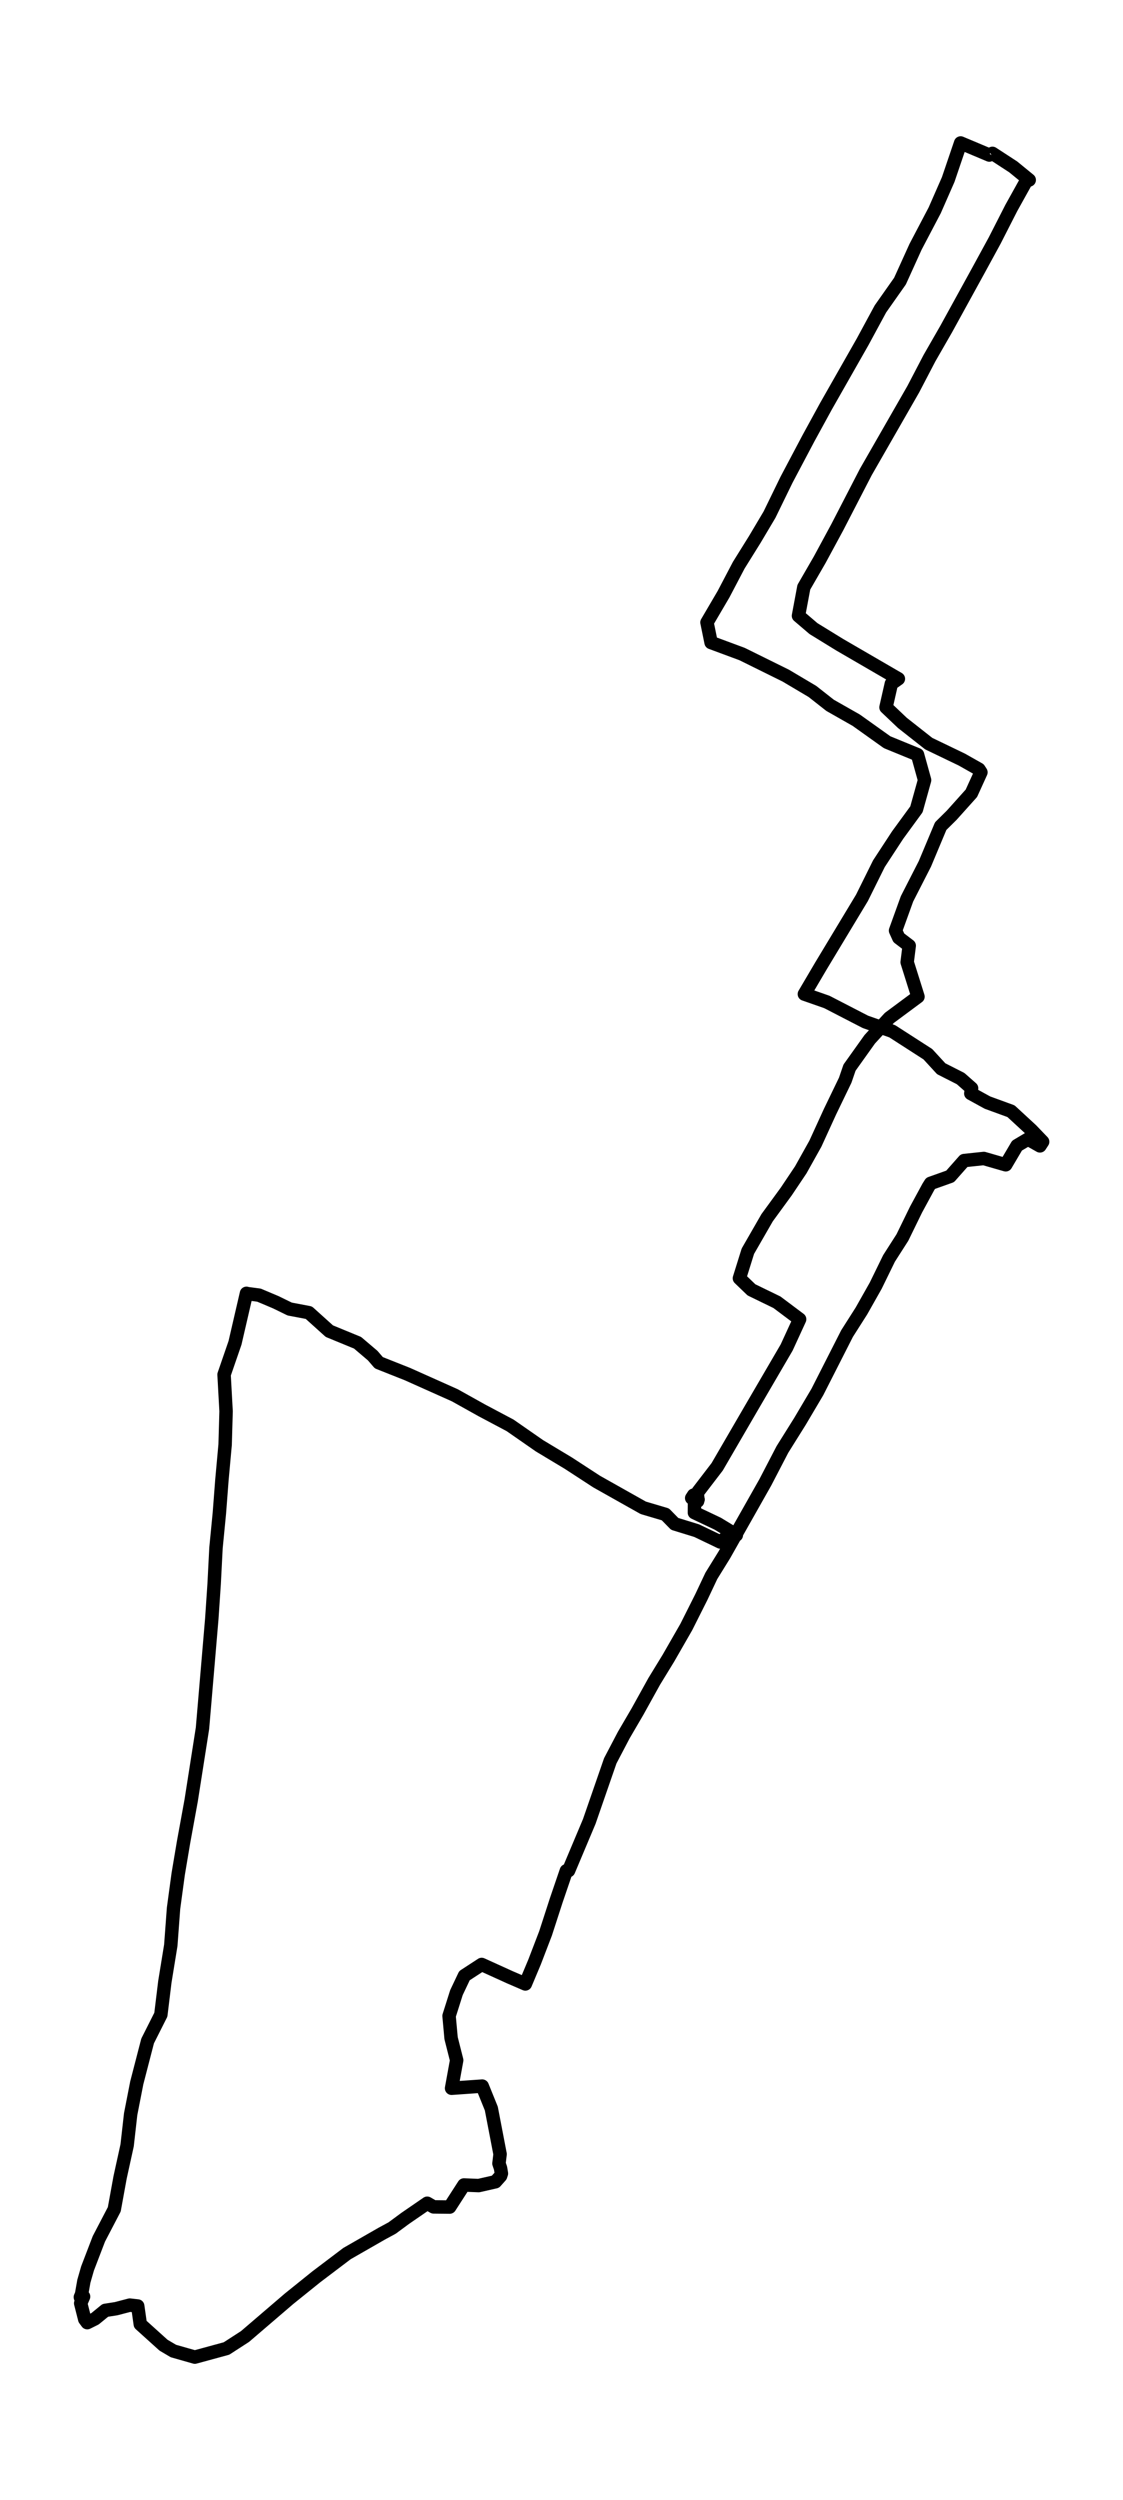 <?xml version="1.0" encoding="utf-8" standalone="no"?>
<!DOCTYPE svg PUBLIC "-//W3C//DTD SVG 1.1//EN"
  "http://www.w3.org/Graphics/SVG/1.1/DTD/svg11.dtd">
<svg height="558pt" version="1.1" viewBox="0 0 250.8 558" width="250.8pt" xmlns="http://www.w3.org/2000/svg" xmlns:xlink="http://www.w3.org/1999/xlink">
 <defs>
  <style type="text/css">*{stroke-linecap:butt;stroke-linejoin:round;}</style>
 </defs>
 <g id="figure_1">
  <g id="patch_1">
   <path d="M 0 558 
L 250.8 558 
L 250.8 0 
L 0 0 
z
" style="fill:none;"/>
  </g>
  <g id="axes_1">
   <g id="LineCollection_1">
    <path clip-path="url(#p23fb5bbd4c)" d="M 221.105 34.393 
L 220.944 34.605 
L 214.538 31.909 
L 211.766 40.066 
L 208.749 46.942 
L 204.478 55.07 
L 200.995 62.745 
L 196.626 68.946 
L 192.639 76.31 
L 184.471 90.662 
L 180.56 97.809 
L 175.653 107.081 
L 171.853 114.874 
L 168.57 120.4 
L 164.984 126.154 
L 161.589 132.62 
L 157.892 138.921 
L 158.808 143.413 
L 165.736 145.98 
L 175.484 150.795 
L 181.436 154.324 
L 185.383 157.425 
L 191.224 160.743 
L 198.121 165.658 
L 204.914 168.441 
L 206.489 174.114 
L 204.67 180.632 
L 200.461 186.393 
L 196.288 192.77 
L 192.501 200.399 
L 183.341 215.59 
L 179.639 221.874 
L 184.662 223.63 
L 193.276 228.075 
L 199.273 230.177 
L 207.219 235.292 
L 210.2 238.534 
L 214.529 240.73 
L 216.985 242.891 
L 216.811 244.054 
L 220.526 246.091 
L 225.79 248.012 
L 230.336 252.204 
L 232.855 254.829 
L 232.254 255.751 
L 229.58 254.242 
L 227.133 255.699 
L 224.611 259.974 
L 219.716 258.564 
L 215.321 259.028 
L 212.193 262.563 
L 207.829 264.114 
L 207.33 264.9 
L 204.576 269.974 
L 201.533 276.205 
L 198.548 280.867 
L 195.571 286.957 
L 192.386 292.594 
L 189.173 297.639 
L 182.54 310.681 
L 178.665 317.229 
L 174.736 323.507 
L 170.923 330.841 
L 161.763 347.037 
L 158.866 351.717 
L 156.628 356.456 
L 153.265 363.145 
L 149.287 370.074 
L 146.111 375.265 
L 142.373 382.007 
L 139.304 387.257 
L 136.291 393 
L 131.602 406.536 
L 126.98 417.511 
L 126.584 417.752 
L 126.481 417.541 
L 124.217 424.176 
L 121.841 431.505 
L 119.385 437.906 
L 117.329 442.803 
L 113.939 441.341 
L 107.573 438.452 
L 103.729 440.954 
L 101.936 444.735 
L 100.289 449.938 
L 100.743 454.912 
L 101.989 459.827 
L 100.85 466.081 
L 107.697 465.6 
L 109.726 470.609 
L 111.684 480.792 
L 111.434 482.876 
L 111.786 483.922 
L 111.982 485.102 
L 111.799 485.66 
L 110.647 486.952 
L 106.896 487.803 
L 103.608 487.668 
L 100.427 492.601 
L 96.824 492.56 
L 95.413 491.744 
L 90.501 495.12 
L 87.569 497.281 
L 85.291 498.514 
L 77.501 502.977 
L 70.641 508.168 
L 64.576 513.048 
L 54.726 521.487 
L 50.584 524.165 
L 43.51 526.091 
L 38.727 524.729 
L 36.516 523.425 
L 31.333 518.75 
L 30.754 514.681 
L 28.988 514.481 
L 25.94 515.28 
L 23.52 515.656 
L 21.22 517.535 
L 19.485 518.398 
L 18.924 517.641 
L 18.021 514.082 
L 18.666 512.585 
L 17.972 512.802 
L 17.945 512.708 
L 18.217 512.056 
L 18.733 509.137 
L 19.552 506.295 
L 22.083 499.695 
L 25.522 493.106 
L 26.826 485.948 
L 28.392 478.824 
L 29.179 471.86 
L 30.545 464.878 
L 32.966 455.529 
L 35.924 449.662 
L 36.814 442.345 
L 38.144 434.177 
L 38.758 425.909 
L 39.799 418.251 
L 40.996 411.146 
L 42.696 401.838 
L 45.223 385.73 
L 47.301 361.307 
L 47.826 353.497 
L 48.239 345.463 
L 48.996 337.694 
L 49.561 330.313 
L 50.277 322.45 
L 50.491 314.98 
L 50.041 306.8 
L 52.488 299.706 
L 55.046 288.66 
L 55.158 288.713 
L 57.836 289.065 
L 61.578 290.645 
L 64.697 292.166 
L 68.972 292.976 
L 73.555 297.104 
L 79.855 299.694 
L 83.236 302.566 
L 84.602 304.151 
L 90.969 306.676 
L 101.562 311.41 
L 107.626 314.792 
L 113.926 318.133 
L 120.493 322.696 
L 126.904 326.548 
L 133.248 330.677 
L 143.655 336.531 
L 148.598 337.994 
L 150.68 340.119 
L 155.583 341.629 
L 160.864 344.16 
L 163.64 342.004 
L 164.445 342.621 
L 164.405 342.574 
L 160.299 340.078 
L 155.084 337.606 
L 155.102 334.552 
L 155.601 334.3 
L 155.053 334.47 
L 155.316 334.2 
L 155.827 334.235 
L 155.503 335.198 
L 155.792 333.93 
L 155.169 333.895 
L 155.062 334.03 
L 154.475 334.359 
L 154.902 333.701 
L 155.903 334.676 
L 155.734 334.441 
L 155.307 335.398 
L 155.796 335.052 
L 154.862 333.906 
L 154.978 334.318 
L 155.116 334.141 
L 154.947 334.605 
L 155.187 334.488 
L 155.872 332.985 
L 160.17 327.376 
L 167.675 314.469 
L 175.684 300.751 
L 178.58 294.45 
L 173.513 290.651 
L 167.822 287.885 
L 165.135 285.301 
L 167.021 279.258 
L 171.319 271.789 
L 175.595 265.934 
L 178.838 261.095 
L 182.104 255.252 
L 185.365 248.123 
L 188.764 241.088 
L 189.725 238.287 
L 194.237 231.962 
L 198.619 227.188 
L 205.012 222.449 
L 202.596 214.756 
L 203.055 211.075 
L 200.728 209.307 
L 200.003 207.698 
L 202.561 200.616 
L 206.561 192.794 
L 210.084 184.385 
L 212.549 181.948 
L 216.94 177.056 
L 219.071 172.376 
L 218.626 171.689 
L 214.8 169.528 
L 207.415 165.975 
L 201.52 161.336 
L 197.871 157.871 
L 199.064 152.609 
L 200.634 151.505 
L 187.554 143.912 
L 181.677 140.301 
L 178.327 137.441 
L 179.519 131.064 
L 183.06 124.939 
L 186.993 117.669 
L 193.36 105.349 
L 203.962 86.868 
L 207.57 79.957 
L 211.321 73.427 
L 218.537 60.302 
L 222.146 53.684 
L 225.856 46.414 
L 229.162 40.471 
L 229.856 40.171 
L 226.279 37.247 
L 221.643 34.229 
L 221.314 34.422 
L 221.314 34.422 
" style="fill:none;stroke:#000000;stroke-width:3;"/>
   </g>
  </g>
 </g>
 <defs>
  <clipPath id="p23fb5bbd4c">
   <rect height="543.6" width="236.4" x="7.2" y="7.2"/>
  </clipPath>
 </defs>
</svg>
